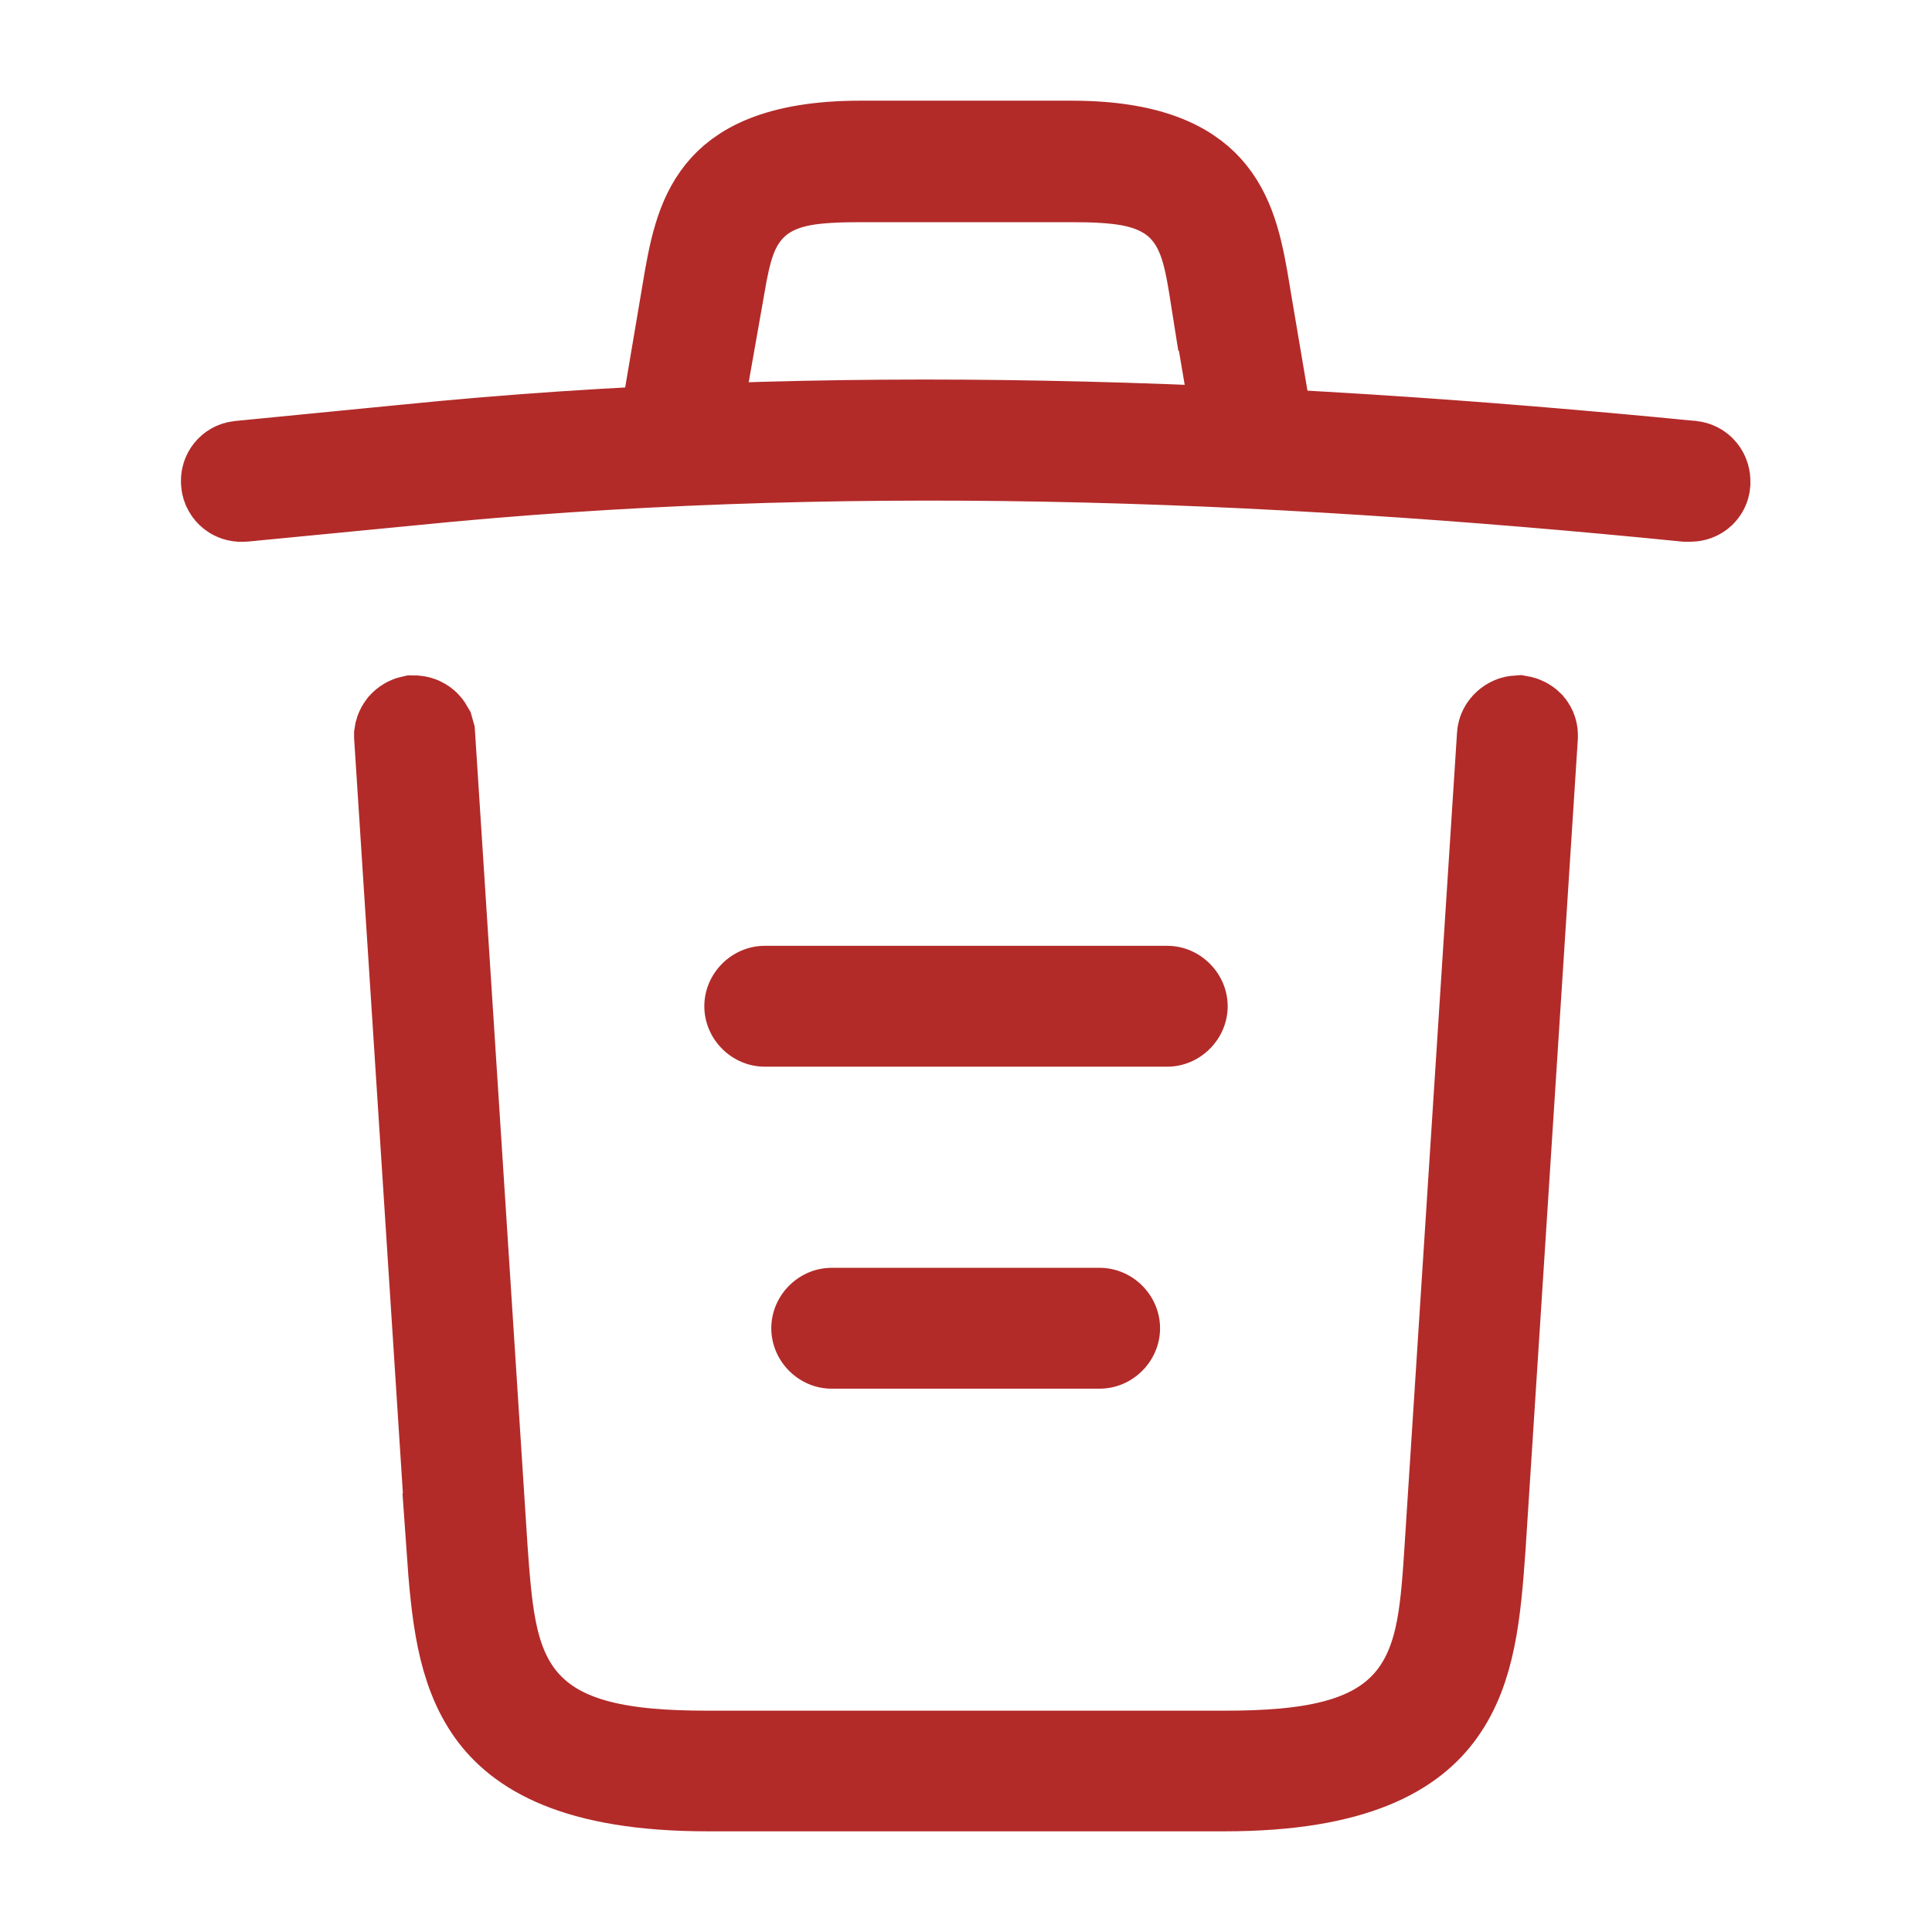 <svg id="colored_trash" viewBox="0 0 18 18" fill="none" xmlns="http://www.w3.org/2000/svg">
    <path d="M3.771 4.27C7.716 3.87 11.722 4.025 15.754 4.42H15.755C15.769 4.422 15.783 4.428 15.794 4.442C15.805 4.456 15.809 4.472 15.808 4.489V4.499C15.807 4.511 15.801 4.522 15.791 4.532C15.78 4.542 15.765 4.547 15.751 4.547H15.708C11.732 4.15 7.747 3.999 3.79 4.4L2.262 4.548C2.239 4.55 2.221 4.545 2.209 4.535C2.197 4.525 2.187 4.51 2.186 4.49C2.183 4.467 2.191 4.451 2.199 4.441C2.208 4.43 2.221 4.422 2.239 4.42L3.77 4.27H3.771Z" fill="#B22B29" stroke="#B22B29"/>
    <path d="M8.018 1.438H9.983C10.756 1.438 11.07 1.66 11.224 1.853C11.405 2.08 11.463 2.379 11.523 2.743V2.746L11.688 3.721V3.722C11.69 3.738 11.687 3.754 11.677 3.769C11.667 3.783 11.655 3.787 11.648 3.788L11.639 3.79C11.622 3.793 11.606 3.788 11.592 3.778C11.578 3.768 11.573 3.758 11.572 3.751L11.571 3.741L11.406 2.767H11.405C11.381 2.615 11.356 2.454 11.317 2.317C11.277 2.174 11.207 1.999 11.057 1.854C10.904 1.708 10.72 1.642 10.55 1.609C10.385 1.578 10.195 1.57 9.99 1.57H8.025C7.824 1.57 7.636 1.576 7.475 1.604C7.308 1.634 7.123 1.695 6.967 1.841C6.813 1.985 6.743 2.16 6.702 2.303C6.683 2.371 6.666 2.447 6.651 2.524L6.61 2.756L6.438 3.73L6.437 3.737C6.432 3.767 6.406 3.79 6.376 3.79H6.364C6.352 3.788 6.336 3.78 6.324 3.763C6.318 3.754 6.315 3.747 6.313 3.74V3.721L6.479 2.738V2.737C6.542 2.357 6.601 2.062 6.78 1.841C6.931 1.654 7.243 1.438 8.018 1.438Z" fill="#B22B29" stroke="#B22B29"/>
    <path d="M14.145 6.792C14.162 6.795 14.177 6.803 14.188 6.814C14.198 6.826 14.202 6.84 14.201 6.857V6.86L13.714 14.41C13.671 15.024 13.622 15.528 13.354 15.901C13.12 16.229 12.628 16.562 11.408 16.562H6.593C5.373 16.562 4.881 16.229 4.646 15.901C4.38 15.528 4.329 15.026 4.286 14.413H4.287L3.799 6.86V6.856L3.802 6.838C3.804 6.831 3.808 6.824 3.814 6.816C3.826 6.803 3.84 6.795 3.854 6.792C3.877 6.792 3.894 6.8 3.905 6.81C3.911 6.815 3.916 6.822 3.92 6.829L3.927 6.854L4.414 14.402V14.406C4.434 14.681 4.453 14.955 4.499 15.191C4.546 15.433 4.63 15.69 4.816 15.907C5.194 16.347 5.819 16.438 6.593 16.438H11.408C12.184 16.438 12.812 16.347 13.19 15.907C13.377 15.689 13.461 15.431 13.507 15.19C13.552 14.953 13.569 14.678 13.587 14.403V14.402L14.074 6.854C14.075 6.84 14.082 6.825 14.097 6.812C14.111 6.799 14.127 6.793 14.145 6.792Z" fill="#B22B29" stroke="#B22B29"/>
    <path d="M10.245 12.938H7.748C7.441 12.938 7.186 12.682 7.186 12.375C7.186 12.068 7.441 11.812 7.748 11.812H10.245C10.553 11.812 10.808 12.068 10.808 12.375C10.808 12.682 10.553 12.938 10.245 12.938Z" fill="#B22B29"/>
    <path d="M10.875 9.938H7.125C6.817 9.938 6.562 9.682 6.562 9.375C6.562 9.068 6.817 8.812 7.125 8.812H10.875C11.182 8.812 11.438 9.068 11.438 9.375C11.438 9.682 11.182 9.938 10.875 9.938Z" fill="#B22B29"/>
</svg>